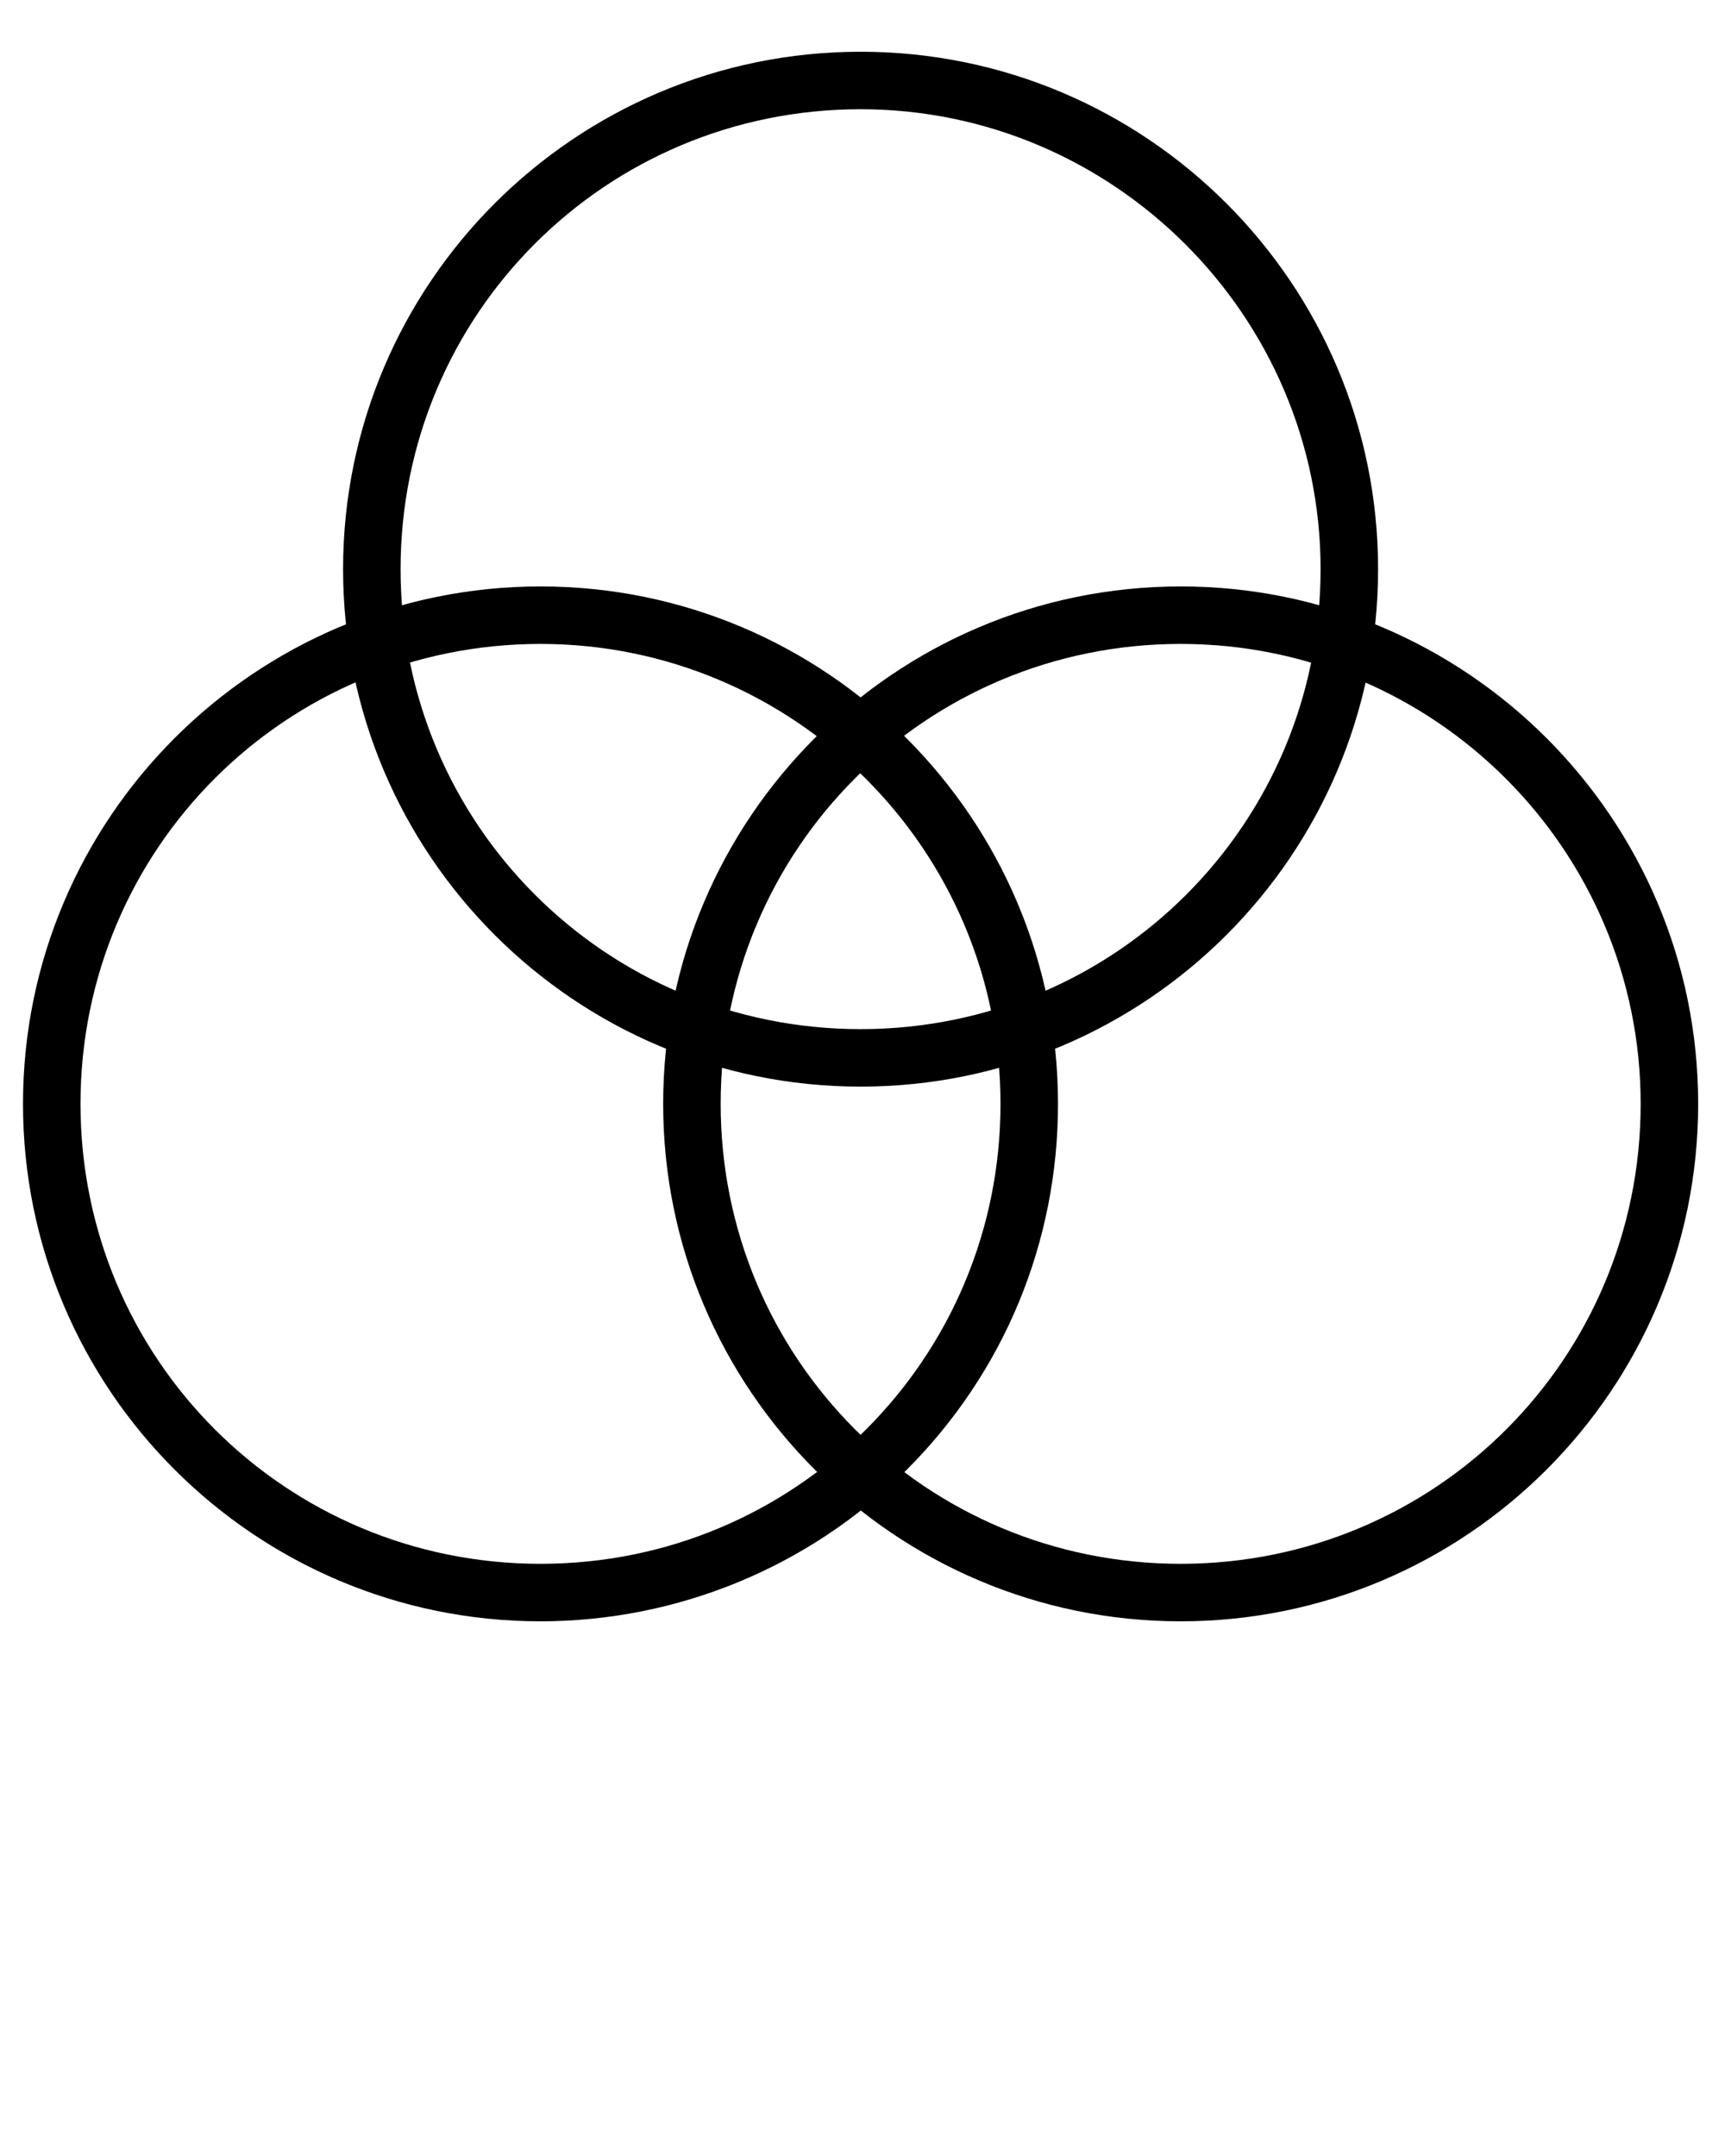 <?xml version="1.0" encoding="utf-8"?>
<!-- Generator: Adobe Illustrator 21.0.0, SVG Export Plug-In . SVG Version: 6.00 Build 0)  -->
<svg version="1.1" id="Layer_1" xmlns="http://www.w3.org/2000/svg" xmlns:xlink="http://www.w3.org/1999/xlink" x="0px" y="0px"
	 viewBox="0 0 90 112.5" style="enable-background:new 0 0 90 112.5;" xml:space="preserve">
<title>DYO Neon Icons</title>
<path d="M44.9,56.7c-14.9,0-27-12.1-27-27s12.1-27,27-27s27,12.1,27,27S59.8,56.7,44.9,56.7L44.9,56.7z M44.9,5.7
	c-13.3,0-24,10.7-24,24s10.7,24,24,24s24-10.7,24-24C68.9,16.5,58.1,5.7,44.9,5.7L44.9,5.7z"/>
<path d="M61.6,84.6c-14.9,0-27-12.1-27-27s12.1-27,27-27s27,12.1,27,27v0C88.6,72.5,76.5,84.6,61.6,84.6z M61.6,33.6
	c-13.3,0-24,10.7-24,24s10.7,24,24,24s24-10.7,24-24l0,0C85.6,44.4,74.9,33.6,61.6,33.6L61.6,33.6z"/>
<path d="M28.2,84.6L28.2,84.6c-14.9,0-27-12.1-27-27c0-14.9,12.1-27,27-27c14.9,0,27,12.1,27,27c0,7.2-2.8,14-7.9,19.1
	C42.2,81.8,35.3,84.6,28.2,84.6z M28.2,33.6c-13.3,0-24,10.7-24,24s10.7,24,24,24l0,0c13.3,0,24-10.7,24-24S41.4,33.6,28.2,33.6z"/>
</svg>
